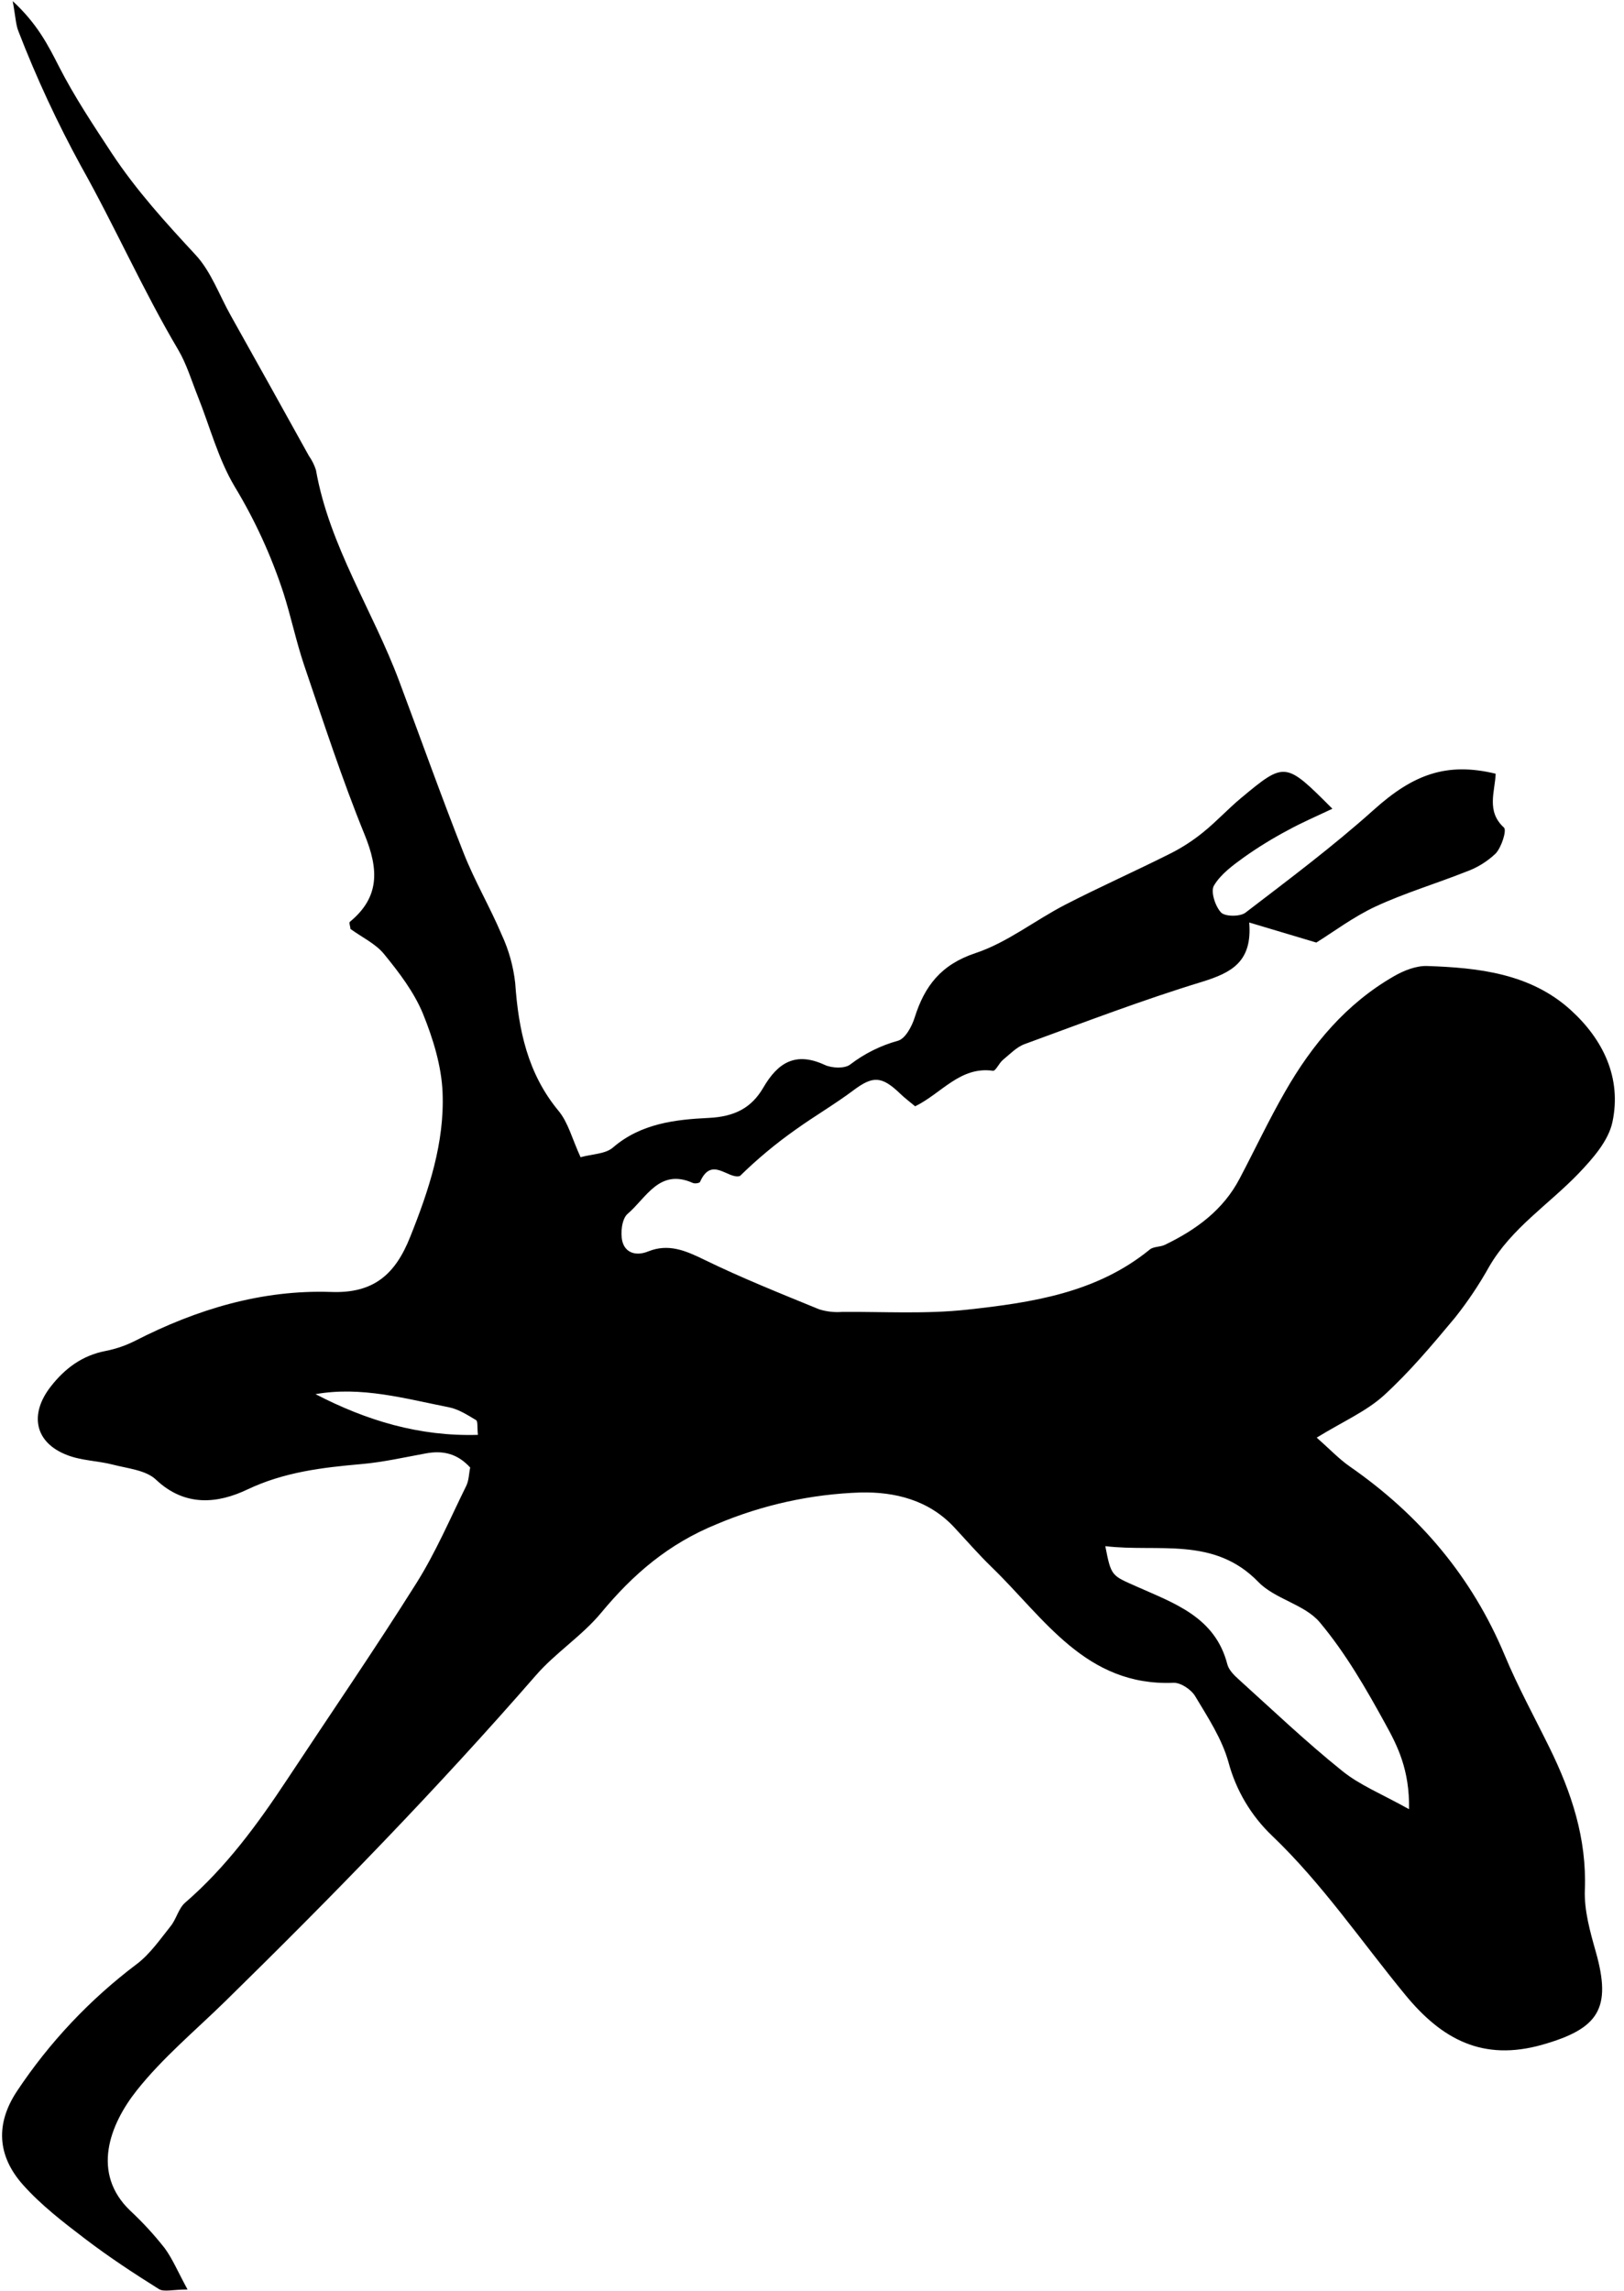 <svg width="151" height="213" viewBox="0 0 151 213" fill="none" xmlns="http://www.w3.org/2000/svg">
<g clip-path="url(#clip0_729_715)">
<path d="M122.392 87.62L116.152 85.755C116.456 89.425 114.489 90.42 111.795 91.261C106.219 92.96 100.761 95.052 95.277 97.057C94.521 97.332 93.897 98 93.254 98.525C92.887 98.826 92.579 99.575 92.326 99.538C89.272 99.112 87.554 101.634 85.091 102.842C84.595 102.427 84.126 102.078 83.707 101.674C81.975 100.004 81.156 100.004 79.346 101.359C77.618 102.654 75.738 103.748 73.98 105.007C72.141 106.304 70.409 107.746 68.801 109.32C67.7 109.662 66.169 107.422 65.09 109.871C65.038 109.985 64.602 110.051 64.418 109.966C61.302 108.571 60.079 111.383 58.354 112.84C57.822 113.292 57.668 114.624 57.87 115.41C58.141 116.463 59.143 116.786 60.252 116.338C62.135 115.575 63.721 116.243 65.457 117.091C68.944 118.794 72.563 120.237 76.16 121.712C76.861 121.931 77.598 122.013 78.33 121.954C82.187 121.929 86.078 122.164 89.896 121.749C95.919 121.092 101.957 120.2 106.913 116.151C107.261 115.869 107.867 115.931 108.297 115.725C111.207 114.327 113.74 112.484 115.271 109.544C116.688 106.854 117.983 104.097 119.496 101.469C121.999 97.097 125.178 93.294 129.616 90.747C130.533 90.218 131.682 89.763 132.706 89.8C137.478 89.961 142.29 90.494 146.027 93.874C149.044 96.605 150.799 100.184 149.925 104.302C149.558 106.05 148.09 107.709 146.787 109.074C144.015 111.959 140.547 114.165 138.473 117.73C137.539 119.405 136.47 121.001 135.276 122.501C133.183 125.008 131.065 127.537 128.669 129.722C127.013 131.219 124.847 132.151 122.428 133.642C123.614 134.684 124.488 135.62 125.519 136.336C131.983 140.825 136.861 146.573 139.912 153.882C141.13 156.8 142.657 159.589 144.056 162.43C146.115 166.611 147.547 170.906 147.359 175.692C147.29 177.594 147.848 179.565 148.376 181.433C149.881 186.737 148.618 188.591 143.428 190.07C137.863 191.66 134.05 189.56 130.669 185.449C126.58 180.479 122.961 175.12 118.266 170.638C116.322 168.781 114.925 166.425 114.228 163.829C113.626 161.652 112.309 159.648 111.127 157.677C110.76 157.06 109.783 156.403 109.111 156.433C100.963 156.767 97.101 150.424 92.227 145.7C91.001 144.514 89.881 143.222 88.718 141.974C86.365 139.445 83.212 138.671 80.037 138.74C75.436 138.891 70.902 139.886 66.661 141.677C62.15 143.512 58.883 146.324 55.895 149.925C54.126 152.061 51.674 153.621 49.846 155.717C40.669 166.259 30.916 176.272 20.932 186.051C18.15 188.774 15.107 191.304 12.706 194.336C10.188 197.518 8.474 202.011 12.097 205.494C13.255 206.571 14.327 207.735 15.305 208.978C16.039 209.972 16.538 211.18 17.438 212.832C16.05 212.832 15.235 213.085 14.769 212.788C12.42 211.319 10.093 209.785 7.89 208.104C5.872 206.566 3.82 204.988 2.142 203.105C-0.288 200.377 -0.405 197.4 1.566 194.413C4.59 189.858 8.367 185.851 12.736 182.564C13.962 181.631 14.89 180.277 15.87 179.051C16.395 178.394 16.604 177.41 17.199 176.885C21.024 173.582 23.957 169.57 26.713 165.4C30.725 159.325 34.847 153.324 38.72 147.164C40.515 144.309 41.855 141.163 43.352 138.124C43.605 137.61 43.598 136.971 43.719 136.424C42.519 135.106 41.176 134.827 39.641 135.099C37.63 135.466 35.626 135.925 33.599 136.101C29.954 136.424 26.434 136.835 23.002 138.461C20.264 139.768 17.21 140.109 14.501 137.547C13.565 136.659 11.877 136.512 10.496 136.152C9.116 135.793 7.56 135.785 6.231 135.257C3.236 134.108 2.696 131.48 4.723 128.888C6.048 127.189 7.659 126 9.817 125.585C10.766 125.399 11.685 125.084 12.548 124.649C18.286 121.712 24.335 119.877 30.806 120.101C34.748 120.244 36.76 118.467 38.147 114.962C39.887 110.616 41.341 106.215 41.15 101.546C41.047 99.072 40.258 96.528 39.315 94.205C38.485 92.211 37.112 90.406 35.717 88.699C34.925 87.722 33.654 87.131 32.583 86.353C32.583 86.144 32.428 85.773 32.531 85.692C35.354 83.373 35.196 80.759 33.9 77.584C31.794 72.416 30.068 67.093 28.266 61.8C27.532 59.616 27.062 57.333 26.357 55.131C25.227 51.667 23.703 48.344 21.817 45.227C20.286 42.658 19.515 39.652 18.392 36.844C17.805 35.376 17.35 33.834 16.557 32.494C13.279 26.955 10.684 21.053 7.549 15.473C5.33 11.419 3.382 7.223 1.716 2.913C1.467 2.307 1.452 1.573 1.18 0.104C3.464 2.204 4.477 4.212 5.482 6.183C6.925 9.006 8.661 11.608 10.401 14.258C12.695 17.724 15.4 20.689 18.19 23.699C19.636 25.259 20.392 27.451 21.472 29.363C23.904 33.702 26.323 38.044 28.729 42.39C29.012 42.79 29.231 43.232 29.378 43.7C30.626 50.759 34.664 56.749 37.123 63.335C39.12 68.661 41.025 74.023 43.114 79.313C44.134 81.904 45.566 84.331 46.652 86.9C47.309 88.318 47.732 89.833 47.904 91.385C48.209 95.728 49.049 99.788 51.941 103.275C52.834 104.354 53.197 105.87 53.982 107.573C55.084 107.272 56.291 107.279 56.989 106.677C59.591 104.427 62.825 104.068 65.908 103.921C68.316 103.803 69.88 102.985 70.974 101.102C72.335 98.763 73.984 97.747 76.678 98.991C77.35 99.303 78.553 99.358 79.064 98.947C80.389 97.934 81.897 97.186 83.505 96.745C84.188 96.539 84.79 95.409 85.05 94.579C85.975 91.642 87.513 89.66 90.703 88.6C93.658 87.62 96.235 85.549 99.05 84.099C102.277 82.437 105.602 80.965 108.851 79.328C109.921 78.787 110.93 78.132 111.861 77.375C113.094 76.384 114.17 75.205 115.385 74.192C119.488 70.779 119.507 70.793 123.886 75.18C122.417 75.877 121.052 76.461 119.749 77.177C118.352 77.918 117.003 78.746 115.711 79.658C114.658 80.421 113.509 81.247 112.874 82.323C112.547 82.87 112.988 84.239 113.527 84.819C113.894 85.215 115.3 85.226 115.803 84.841C119.841 81.75 123.93 78.689 127.714 75.297C131.385 71.994 134.486 70.819 139.067 71.924C139.009 73.572 138.168 75.415 139.838 76.931C140.114 77.184 139.611 78.766 139.067 79.342C138.275 80.098 137.332 80.677 136.3 81.042C133.525 82.143 130.636 83.005 127.927 84.257C125.853 85.219 123.992 86.628 122.392 87.62ZM131.014 168.182C131.073 164.537 129.95 162.309 128.812 160.254C127.013 156.969 125.108 153.669 122.718 150.817C121.32 149.143 118.552 148.662 117 147.058C112.859 142.789 107.684 144.323 102.772 143.729C103.316 146.548 103.36 146.449 105.676 147.48C109.181 149.044 112.988 150.31 114.118 154.715C114.258 155.254 114.768 155.754 115.219 156.154C118.372 159.006 121.459 161.942 124.763 164.596C126.4 165.936 128.448 166.751 131.014 168.182ZM29.338 129.6C34.077 132.056 38.984 133.546 44.435 133.385C44.365 132.676 44.435 132.126 44.274 132.019C43.47 131.538 42.629 130.995 41.737 130.819C37.655 130.015 33.61 128.848 29.334 129.6H29.338Z" fill="black"/>
</g>
<defs>
<clipPath id="clip0_729_715">
<rect width="150" height="212.837" fill="white" transform="translate(0.16 0.104)"/>
</clipPath>
</defs>
</svg>
